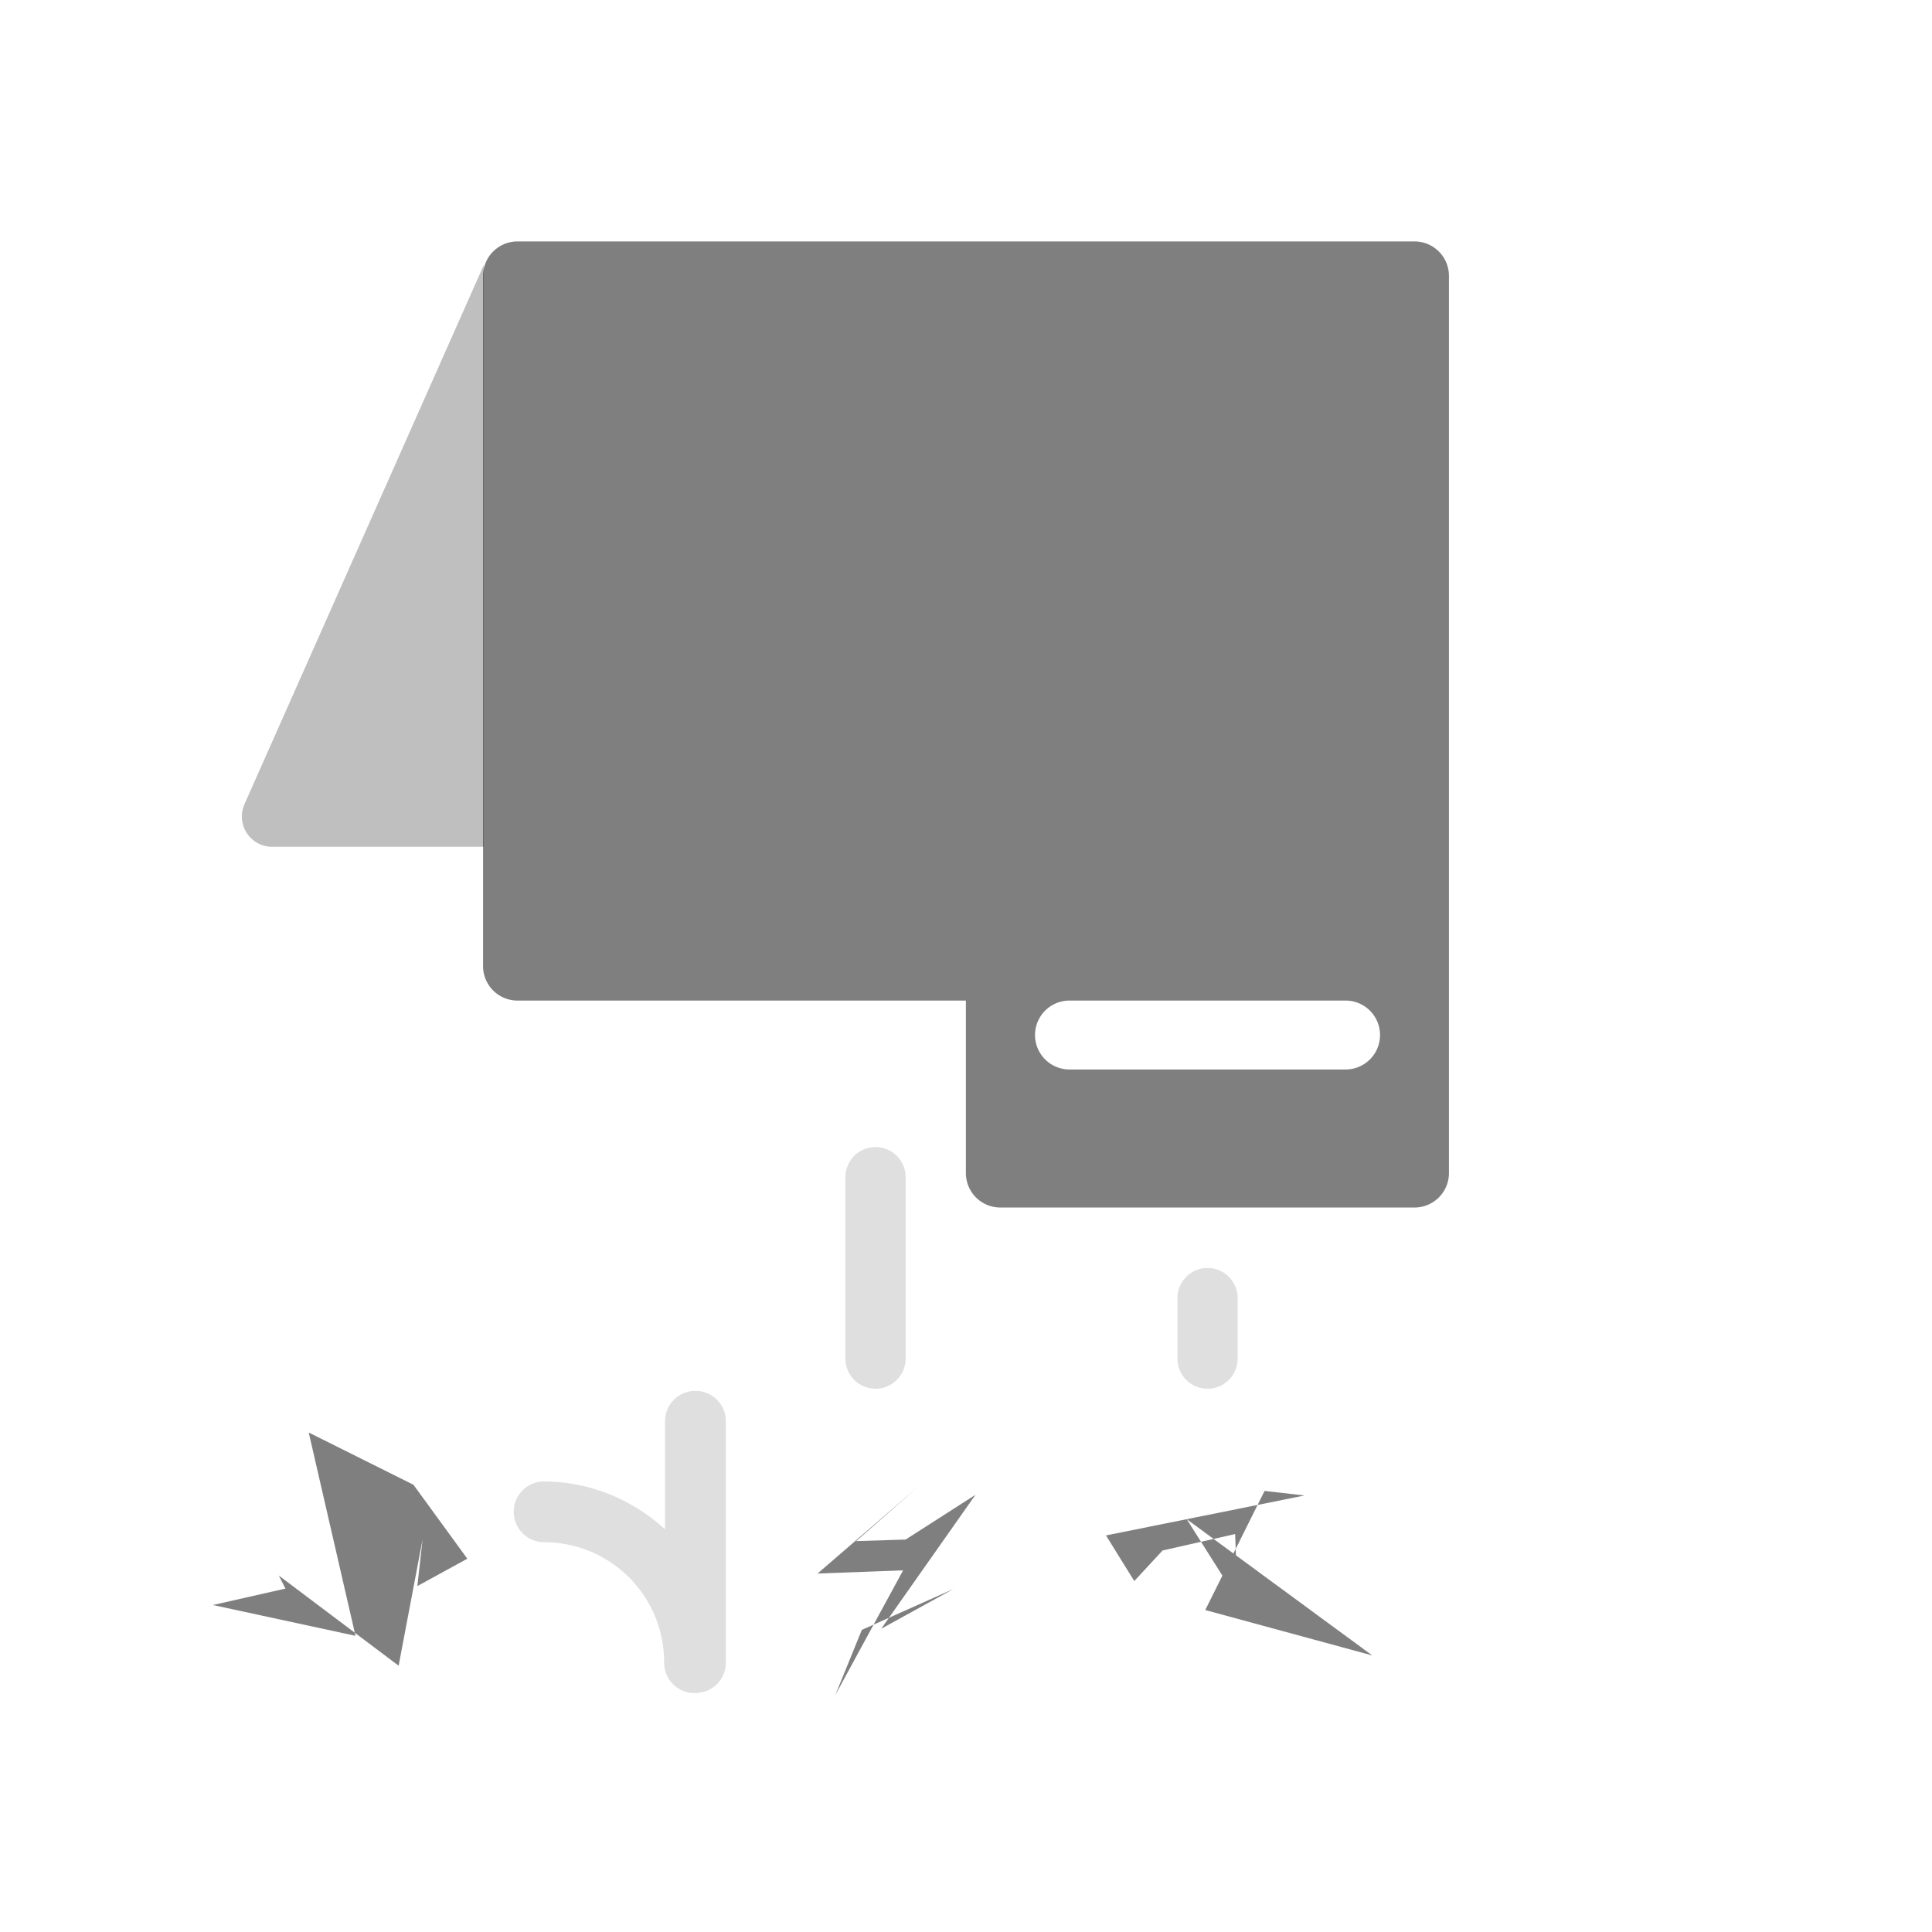 <?xml version="1.0" encoding="UTF-8" standalone="no"?>
<svg
   xmlns:dc="http://purl.org/dc/elements/1.1/"
   xmlns:cc="http://creativecommons.org/ns#"
   xmlns:rdf="http://www.w3.org/1999/02/22-rdf-syntax-ns#"
   xmlns:svg="http://www.w3.org/2000/svg"
   xmlns="http://www.w3.org/2000/svg"
   xmlns:sodipodi="http://sodipodi.sourceforge.net/DTD/sodipodi-0.dtd"
   xmlns:inkscape="http://www.inkscape.org/namespaces/inkscape"
   width="32"
   height="32"
   viewBox="0 0 8.467 8.467"
   version="1.1"
   id="svg1533"
   inkscape:version="1.0.1 (3bc2e813f5, 2020-09-07)"
   sodipodi:docname="folder-empty.svg">
  <defs
     id="defs1527" />
  <sodipodi:namedview
     id="base"
     pagecolor="#ffffff"
     bordercolor="#666666"
     borderopacity="1.0"
     inkscape:pageopacity="0.0"
     inkscape:pageshadow="2"
     inkscape:zoom="22.4"
     inkscape:cx="19.711577"
     inkscape:cy="16.232133"
     inkscape:document-units="mm"
     inkscape:current-layer="layer1"
     inkscape:document-rotation="0"
     showgrid="true"
     units="px"
     inkscape:window-width="1920"
     inkscape:window-height="1044"
     inkscape:window-x="2560"
     inkscape:window-y="0"
     inkscape:window-maximized="1">
    <inkscape:grid
       type="xygrid"
       id="grid2744"
       empspacing="4" />
    <inkscape:grid
       type="xygrid"
       id="grid2746"
       empspacing="1"
       originy="0.132"
       originx="0.132"
       dotted="true" />
  </sodipodi:namedview>
  <g
     inkscape:label="Layer 1"
     inkscape:groupmode="layer"
     id="layer1">
    <path
       style="opacity:0.5;fill:#000000;fill-opacity:1;fill-rule:nonzero;stroke:none;stroke-width:0.265;stroke-linecap:round;stroke-linejoin:round;stroke-miterlimit:4;stroke-dasharray:none;stroke-dashoffset:0;stroke-opacity:1;paint-order:fill markers stroke"
       d="M 6.199,5.292 A 0.151,0.151 0 0 0 6.35,5.14 V 1.21 A 0.151,0.151 0 0 0 6.199,1.058 H 2.268 A 0.151,0.151 0 0 0 2.117,1.21 V 4.233 A 0.151,0.151 0 0 0 2.268,4.385 H 4.233 V 5.14 A 0.151,0.151 0 0 0 4.385,5.292 Z M 5.896,4.687 H 4.687 a 0.151,0.151 0 1 1 0,-0.302 h 1.21 a 0.151,0.151 0 1 1 0,0.302 z"
       id="path4485-3" />
    <path
       id="path3440"
       style="color:#000000;font-style:normal;font-variant:normal;font-weight:normal;font-stretch:normal;font-size:medium;line-height:normal;font-family:sans-serif;font-variant-ligatures:normal;font-variant-position:normal;font-variant-caps:normal;font-variant-numeric:normal;font-variant-alternates:normal;font-variant-east-asian:normal;font-feature-settings:normal;font-variation-settings:normal;text-indent:0;text-align:start;text-decoration:none;text-decoration-line:none;text-decoration-style:solid;text-decoration-color:#000000;letter-spacing:normal;word-spacing:normal;text-transform:none;writing-mode:lr-tb;direction:ltr;text-orientation:mixed;dominant-baseline:auto;baseline-shift:baseline;text-anchor:start;white-space:normal;shape-padding:0;shape-margin:0;inline-size:0;clip-rule:nonzero;display:inline;overflow:visible;visibility:visible;opacity:0.5;isolation:auto;mix-blend-mode:normal;color-interpolation:sRGB;color-interpolation-filters:linearRGB;solid-color:#000000;solid-opacity:1;vector-effect:none;fill:#000000;fill-opacity:0.5;fill-rule:nonzero;stroke:none;stroke-width:1.002;stroke-linecap:round;stroke-linejoin:round;stroke-miterlimit:4;stroke-dasharray:none;stroke-dashoffset:0;stroke-opacity:1;color-rendering:auto;image-rendering:auto;shape-rendering:auto;text-rendering:auto;enable-background:accumulate;stop-color:#000000"
       d="M 8 4.385 L 4.045 13.295 A 0.501 0.501 0 0 0 4.504 14.004 L 8 14.004 L 8 4.385 z "
       transform="scale(0.265)" />
    <path
       sodipodi:type="star"
       style="opacity:0.5;fill:#000000;fill-opacity:1;stroke-width:0.265;stroke-linecap:round;stroke-linejoin:round;stroke-miterlimit:4;stroke-dasharray:none"
       id="path3420"
       sodipodi:sides="5"
       sodipodi:cx="2.778125"
       sodipodi:cy="7.0114584"
       sodipodi:r1="0.37417737"
       sodipodi:r2="0.18708865"
       sodipodi:arg1="-0.78539816"
       sodipodi:arg2="-0.15707963"
       inkscape:flatsided="false"
       inkscape:rounded="0"
       inkscape:randomized="1"
       d="M 3.256,6.939 3.037,7.059 3.06,6.854 2.955,7.408 2.43,7.013 2.459,7.07 2.141,7.142 2.766,7.277 2.561,6.386 3.02,6.615 Z"
       inkscape:transform-center-x="0.018088108"
       inkscape:transform-center-y="0.018087984"
       transform="translate(-1.208,-0.108)" />
    <path
       sodipodi:type="star"
       style="opacity:0.5;fill:#000000;fill-opacity:1;stroke-width:0.265;stroke-linecap:round;stroke-linejoin:round;stroke-miterlimit:4;stroke-dasharray:none"
       id="path3422"
       sodipodi:sides="5"
       sodipodi:cx="3.96875"
       sodipodi:cy="7.1437497"
       sodipodi:r1="0.29581317"
       sodipodi:r2="0.14790659"
       sodipodi:arg1="-0.52359878"
       sodipodi:arg2="0.10471976"
       inkscape:flatsided="false"
       inkscape:rounded="0"
       inkscape:randomized="1"
       d="M 4.291,6.811 3.878,7.398 4.194,7.224 3.793,7.403 3.677,7.688 3.974,7.142 3.599,7.156 4.038,6.777 3.768,7.014 3.985,7.007 Z"
       inkscape:transform-center-x="-0.071802674"
       inkscape:transform-center-y="0.098614652"
       transform="translate(-0.016,-0.26)" />
    <path
       sodipodi:type="star"
       style="opacity:0.5;fill:#000000;fill-opacity:1;stroke-width:0.265;stroke-linecap:round;stroke-linejoin:round;stroke-miterlimit:4;stroke-dasharray:none"
       id="path3424"
       sodipodi:sides="5"
       sodipodi:cx="5.1593747"
       sodipodi:cy="7.0114584"
       sodipodi:r1="0.37417737"
       sodipodi:r2="0.18708865"
       sodipodi:arg1="-0.78539816"
       sodipodi:arg2="-0.15707963"
       inkscape:flatsided="false"
       inkscape:rounded="0"
       inkscape:randomized="1"
       d="M 5.357,6.827 5.097,7.349 5.829,7.548 5.016,6.951 5.239,7.304 5.228,7.016 4.91,7.088 4.786,7.222 4.662,7.022 5.532,6.847 Z"
       inkscape:transform-center-x="-0.061928893"
       inkscape:transform-center-y="-0.022174397"
       transform="translate(0.185,-0.293)" />
    <path
       style="color:#000000;font-style:normal;font-variant:normal;font-weight:normal;font-stretch:normal;font-size:medium;line-height:normal;font-family:sans-serif;font-variant-ligatures:normal;font-variant-position:normal;font-variant-caps:normal;font-variant-numeric:normal;font-variant-alternates:normal;font-variant-east-asian:normal;font-feature-settings:normal;font-variation-settings:normal;text-indent:0;text-align:start;text-decoration:none;text-decoration-line:none;text-decoration-style:solid;text-decoration-color:#000000;letter-spacing:normal;word-spacing:normal;text-transform:none;writing-mode:lr-tb;direction:ltr;text-orientation:mixed;dominant-baseline:auto;baseline-shift:baseline;text-anchor:start;white-space:normal;shape-padding:0;shape-margin:0;inline-size:0;clip-rule:nonzero;display:inline;overflow:visible;visibility:visible;isolation:auto;mix-blend-mode:normal;color-interpolation:sRGB;color-interpolation-filters:linearRGB;solid-color:#000000;solid-opacity:1;vector-effect:none;fill:#000000;fill-opacity:0.25;fill-rule:nonzero;stroke:none;stroke-width:0.265px;stroke-linecap:round;stroke-linejoin:round;stroke-miterlimit:4;stroke-dasharray:none;stroke-dashoffset:0;stroke-opacity:1;color-rendering:auto;image-rendering:auto;shape-rendering:auto;text-rendering:auto;enable-background:accumulate;stop-color:#000000;stop-opacity:1;opacity:0.5"
       d="M 3.836 5.027 A 0.132 0.132 0 0 0 3.705 5.16 L 3.705 5.953 A 0.132 0.132 0 0 0 3.836 6.086 A 0.132 0.132 0 0 0 3.969 5.953 L 3.969 5.16 A 0.132 0.132 0 0 0 3.836 5.027 z "
       id="path3472" />
    <path
       style="color:#000000;font-style:normal;font-variant:normal;font-weight:normal;font-stretch:normal;font-size:medium;line-height:normal;font-family:sans-serif;font-variant-ligatures:normal;font-variant-position:normal;font-variant-caps:normal;font-variant-numeric:normal;font-variant-alternates:normal;font-variant-east-asian:normal;font-feature-settings:normal;font-variation-settings:normal;text-indent:0;text-align:start;text-decoration:none;text-decoration-line:none;text-decoration-style:solid;text-decoration-color:#000000;letter-spacing:normal;word-spacing:normal;text-transform:none;writing-mode:lr-tb;direction:ltr;text-orientation:mixed;dominant-baseline:auto;baseline-shift:baseline;text-anchor:start;white-space:normal;shape-padding:0;shape-margin:0;inline-size:0;clip-rule:nonzero;display:inline;overflow:visible;visibility:visible;isolation:auto;mix-blend-mode:normal;color-interpolation:sRGB;color-interpolation-filters:linearRGB;solid-color:#000000;solid-opacity:1;vector-effect:none;fill:#000000;fill-opacity:0.25;fill-rule:nonzero;stroke:none;stroke-width:0.265px;stroke-linecap:round;stroke-linejoin:round;stroke-miterlimit:4;stroke-dasharray:none;stroke-dashoffset:0;stroke-opacity:1;color-rendering:auto;image-rendering:auto;shape-rendering:auto;text-rendering:auto;enable-background:accumulate;stop-color:#000000;stop-opacity:1;opacity:0.5"
       d="M 5.291 5.557 A 0.132 0.132 0 0 0 5.16 5.689 L 5.16 5.953 A 0.132 0.132 0 0 0 5.291 6.086 A 0.132 0.132 0 0 0 5.424 5.953 L 5.424 5.689 A 0.132 0.132 0 0 0 5.291 5.557 z "
       id="path3468" />
    <path
       id="path3459"
       style="color:#000000;font-style:normal;font-variant:normal;font-weight:normal;font-stretch:normal;font-size:medium;line-height:normal;font-family:sans-serif;font-variant-ligatures:normal;font-variant-position:normal;font-variant-caps:normal;font-variant-numeric:normal;font-variant-alternates:normal;font-variant-east-asian:normal;font-feature-settings:normal;font-variation-settings:normal;text-indent:0;text-align:start;text-decoration:none;text-decoration-line:none;text-decoration-style:solid;text-decoration-color:#000000;letter-spacing:normal;word-spacing:normal;text-transform:none;writing-mode:lr-tb;direction:ltr;text-orientation:mixed;dominant-baseline:auto;baseline-shift:baseline;text-anchor:start;white-space:normal;shape-padding:0;shape-margin:0;inline-size:0;clip-rule:nonzero;display:inline;overflow:visible;visibility:visible;opacity:0.5;isolation:auto;mix-blend-mode:normal;color-interpolation:sRGB;color-interpolation-filters:linearRGB;solid-color:#000000;solid-opacity:1;vector-effect:none;fill:#000000;fill-opacity:0.25;fill-rule:nonzero;stroke:none;stroke-width:1.002;stroke-linecap:round;stroke-linejoin:round;stroke-miterlimit:4;stroke-dasharray:none;stroke-dashoffset:0;stroke-opacity:1;color-rendering:auto;image-rendering:auto;shape-rendering:auto;text-rendering:auto;enable-background:accumulate;stop-color:#000000;stop-opacity:1"
       d="M 11.502 23.002 A 0.501 0.501 0 0 0 10.998 23.496 L 10.998 25.291 C 10.469 24.809 9.774 24.505 9.006 24.5 A 0.501 0.501 0 0 0 8.496 24.994 A 0.501 0.501 0 0 0 8.998 25.504 C 10.103 25.51 10.984 26.393 10.984 27.498 A 0.501 0.501 0 0 0 11.486 28 A 0.501 0.501 0 0 0 11.545 27.996 A 0.501 0.501 0 0 0 12.004 27.498 L 12.004 23.496 A 0.501 0.501 0 0 0 11.502 23.002 z "
       transform="scale(0.265)" />
  </g>
</svg>
